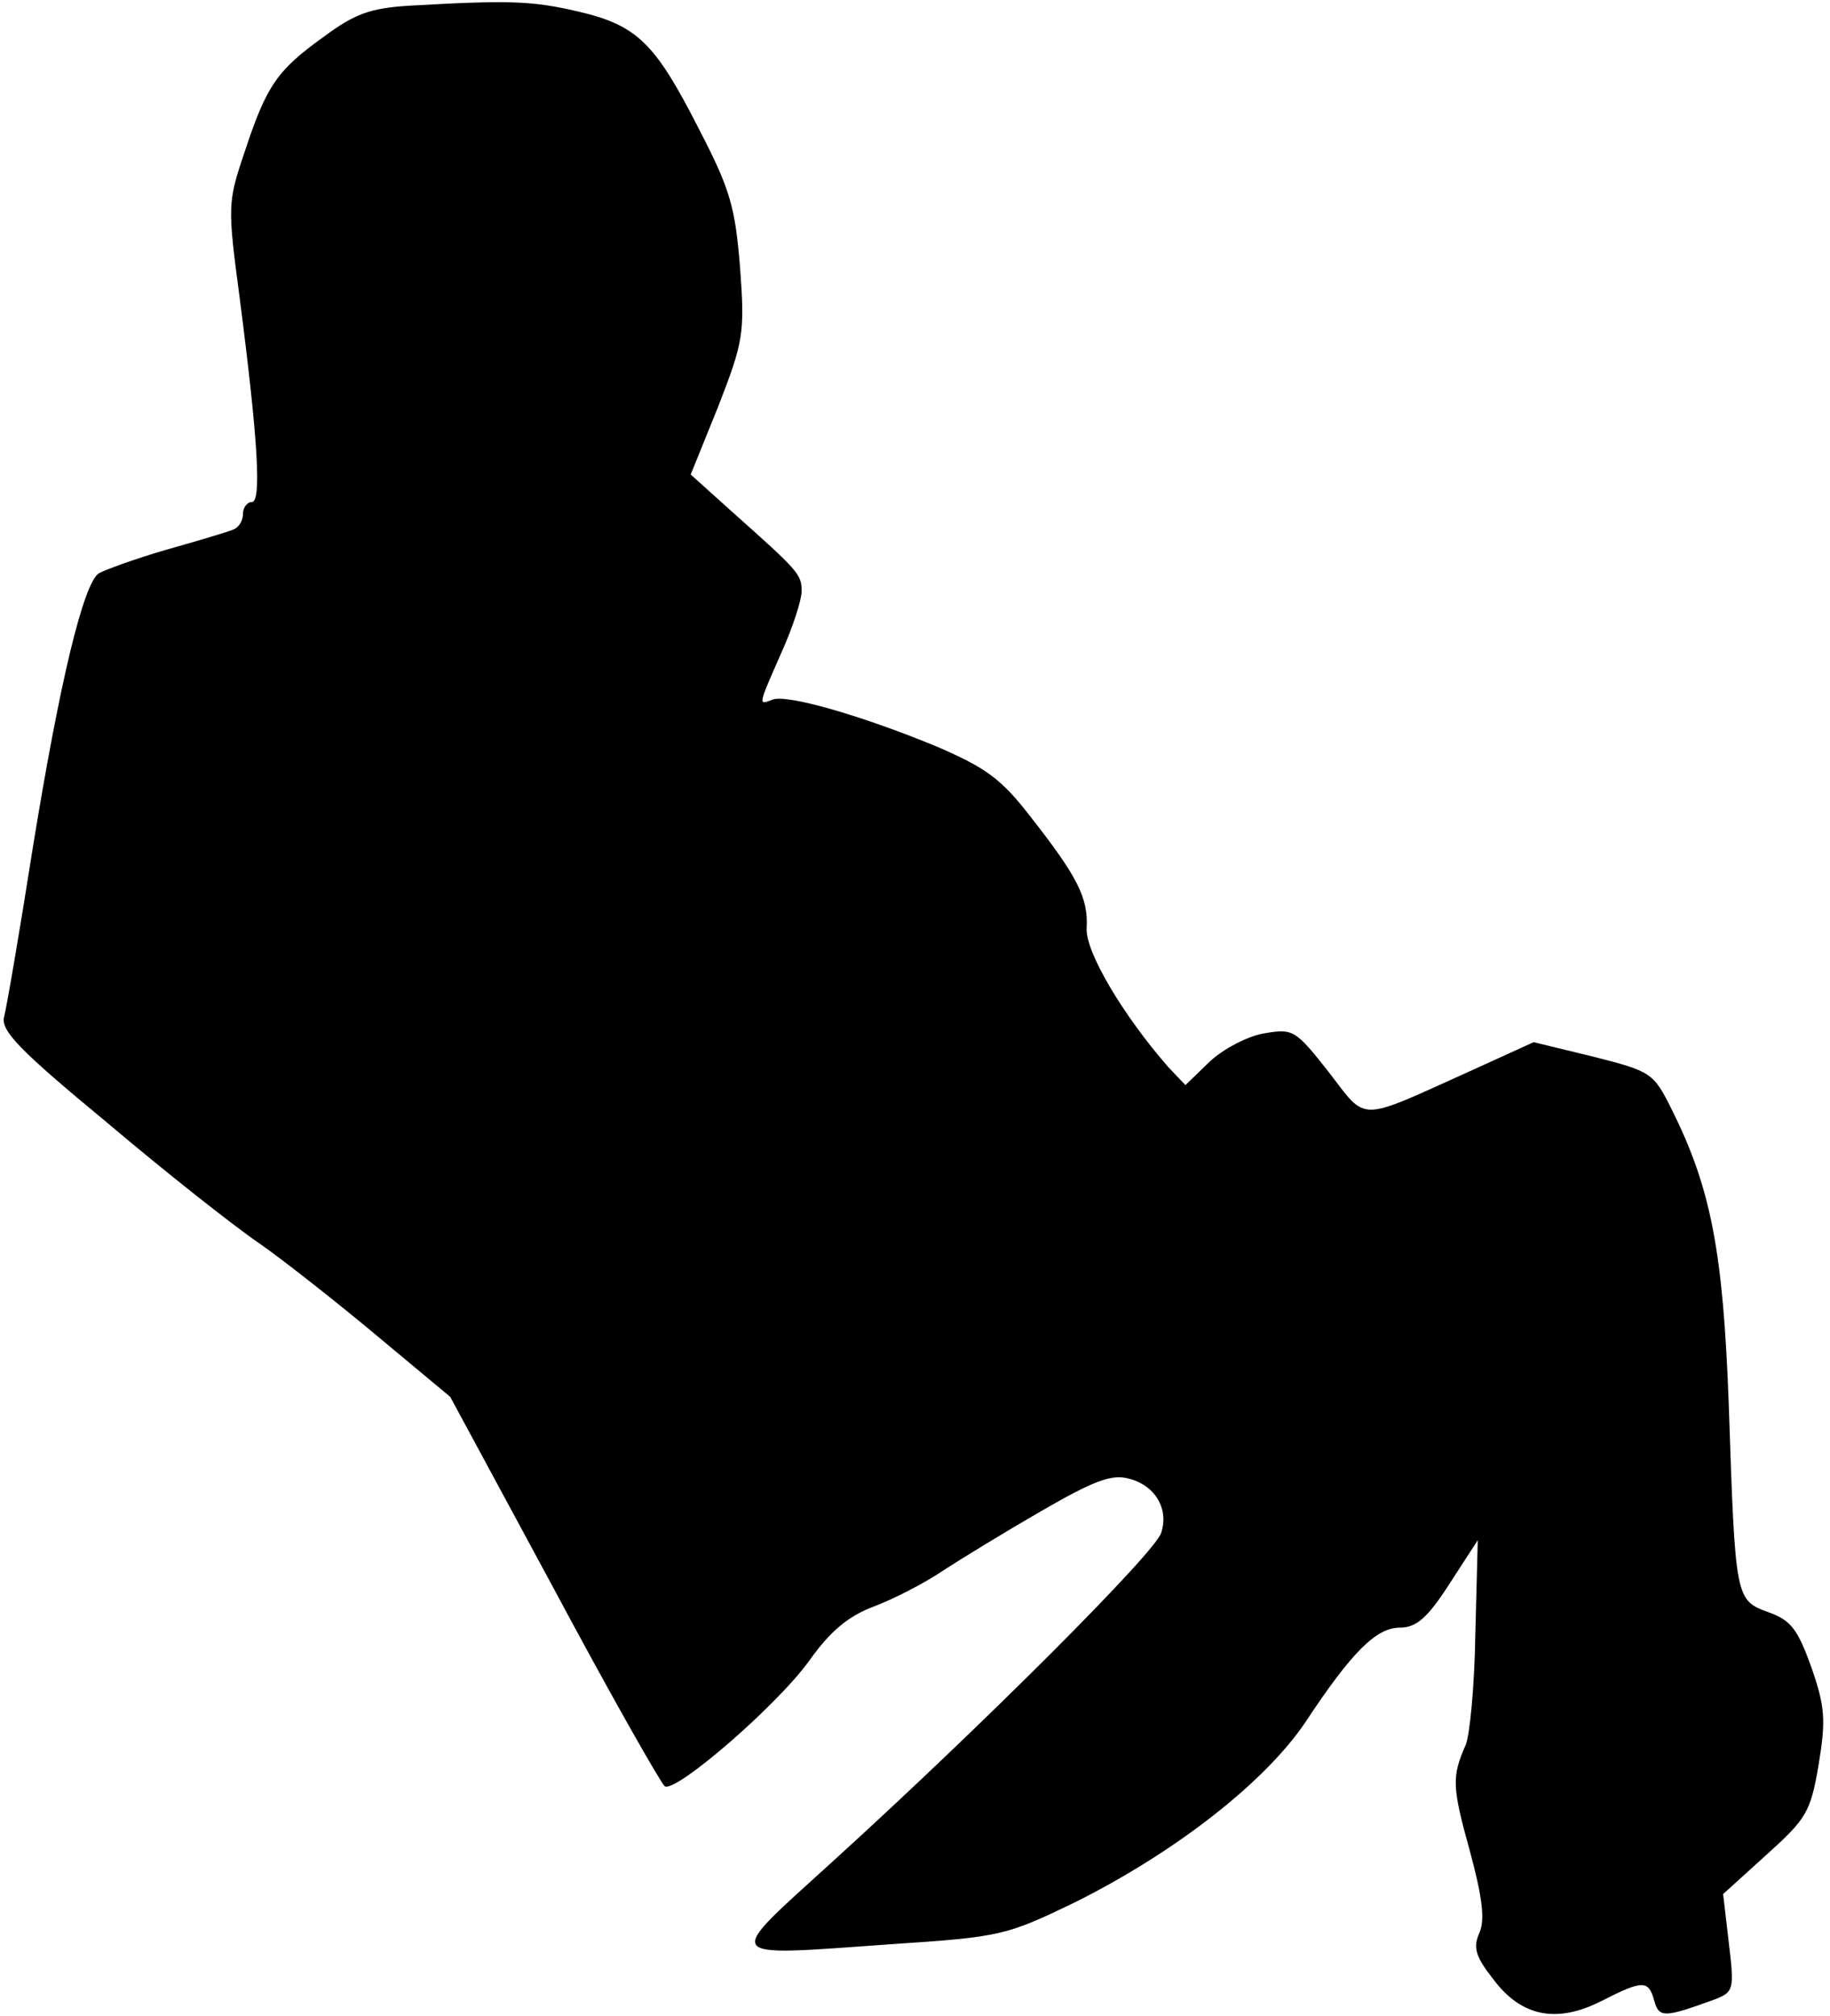 <?xml version="1.0" standalone="no"?>
<!DOCTYPE svg PUBLIC "-//W3C//DTD SVG 20010904//EN"
 "http://www.w3.org/TR/2001/REC-SVG-20010904/DTD/svg10.dtd">
<svg version="1.0" xmlns="http://www.w3.org/2000/svg"
 width="226pt" height="249pt" viewBox="0 0 226 249"
 preserveAspectRatio="xMidYMid meet">
<g transform="translate(0,249) scale(0.1,-0.1)"
fill="#000000" stroke="none">
<path fill="#000000" stroke="none" d="M506 2483 c-49 -3 -68 -10 -107 -39
-57 -41 -70 -60 -97 -142 -21 -62 -21 -67 -6 -180 23 -178 27 -252 15 -252 -6
0 -11 -7 -11 -15 0 -9 -6 -17 -12 -19 -7 -3 -44 -14 -83 -25 -38 -11 -76 -25
-83 -29 -19 -13 -48 -132 -82 -342 -16 -102 -32 -195 -35 -206 -4 -17 19 -41
128 -131 72 -61 157 -128 188 -149 30 -21 96 -73 145 -114 l90 -75 128 -237
c70 -131 132 -240 137 -244 14 -8 140 101 179 156 25 35 47 54 79 66 24 9 63
29 85 44 23 15 77 48 122 74 64 37 87 46 108 40 32 -8 50 -37 40 -67 -7 -24
-222 -239 -407 -407 -134 -122 -139 -116 73 -101 137 9 143 11 228 52 124 62
234 148 284 222 58 88 88 117 117 117 20 0 34 12 61 54 l35 54 -3 -116 c-1
-65 -7 -126 -12 -137 -17 -39 -17 -51 5 -130 16 -59 19 -86 12 -102 -8 -18 -5
-29 17 -57 35 -47 79 -55 134 -27 51 26 58 26 65 0 6 -21 12 -21 75 2 23 9 24
12 17 70 l-7 60 53 48 c50 45 55 53 65 112 9 55 8 71 -9 120 -17 47 -25 58
-53 68 -41 15 -41 16 -49 256 -7 190 -22 268 -71 366 -22 44 -25 46 -96 64
l-74 18 -79 -36 c-140 -63 -126 -63 -174 -1 -41 52 -44 54 -79 48 -20 -3 -51
-19 -68 -35 l-30 -29 -21 22 c-56 64 -103 143 -101 172 2 37 -11 63 -69 137
-37 48 -56 61 -116 87 -92 38 -185 65 -203 58 -18 -7 -18 -8 11 58 14 31 25
65 25 76 0 21 -4 25 -87 99 l-50 45 34 84 c31 80 33 90 27 171 -6 75 -12 97
-51 172 -54 106 -76 128 -150 145 -56 13 -84 14 -207 7z"/>
</g>
</svg>
